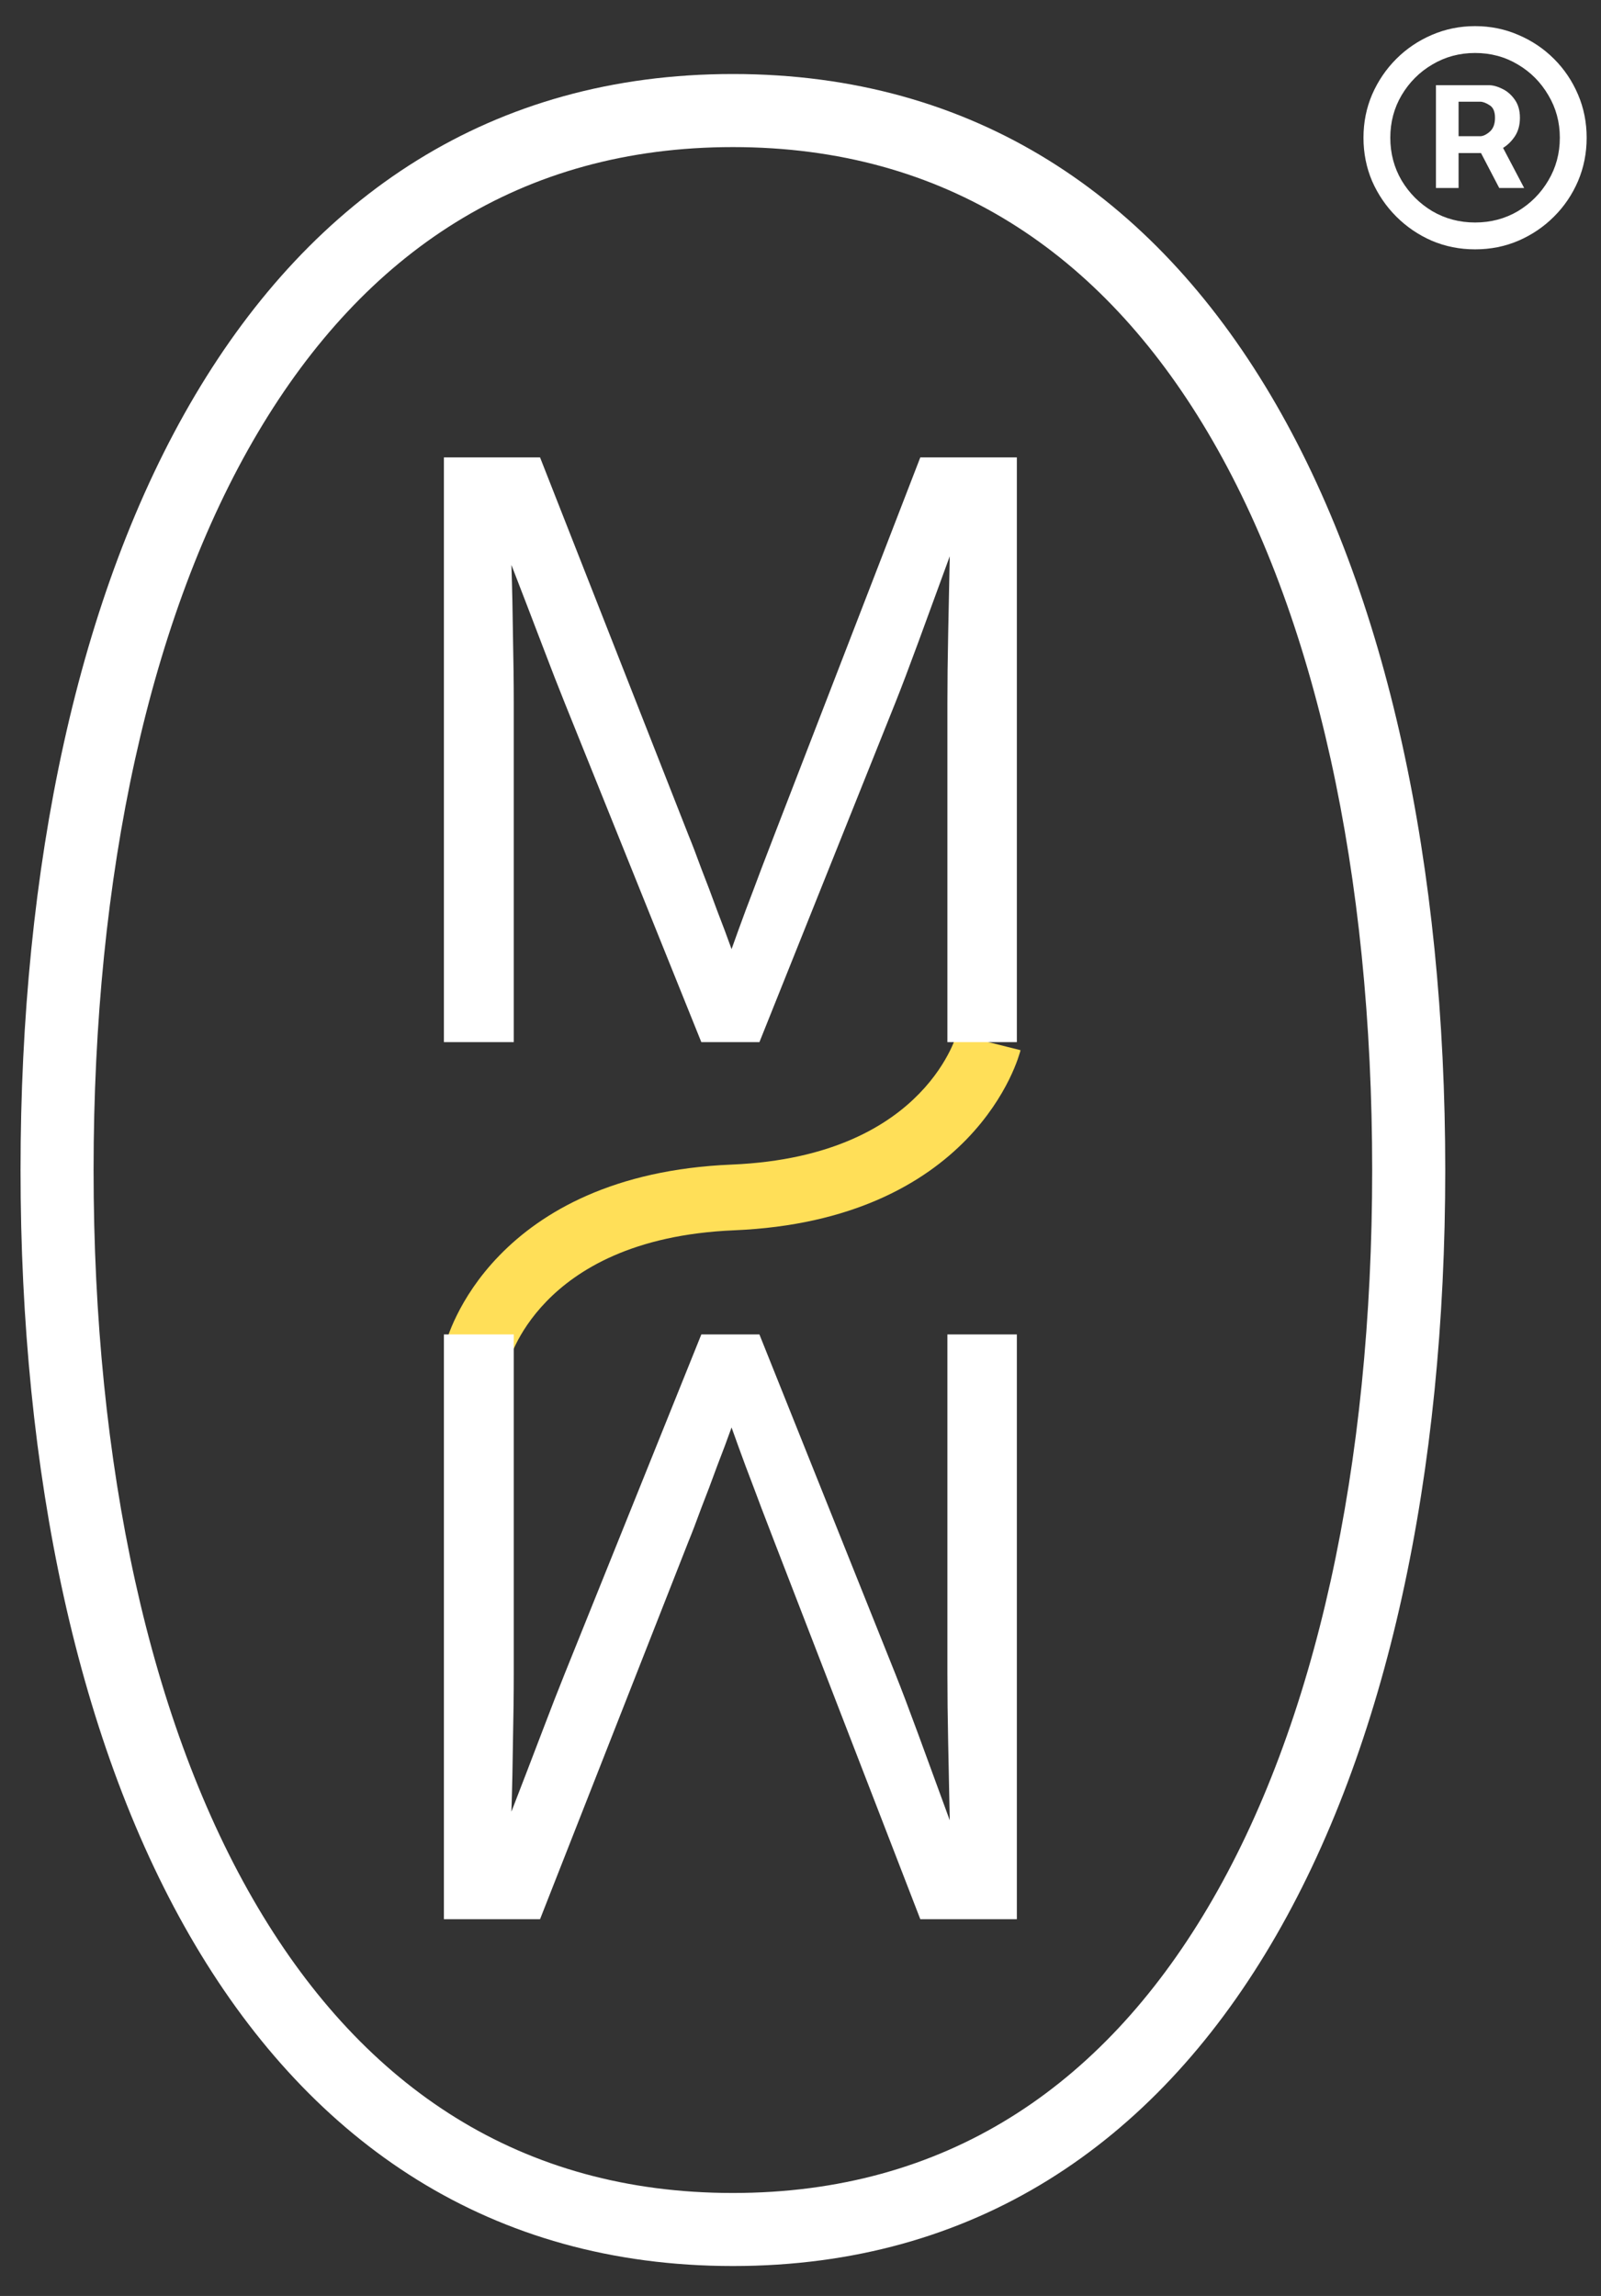 <svg width="53" height="76" viewBox="0 0 53 76" fill="none" xmlns="http://www.w3.org/2000/svg">
    <rect x="0" y="0" width="53" height="76" fill="#333333" stroke="none"/>
    <path
        d="M48.831 8.254C48.323 8.254 47.845 8.159 47.397 7.968C46.952 7.774 46.561 7.507 46.222 7.168C45.884 6.83 45.617 6.438 45.422 5.994C45.232 5.546 45.137 5.067 45.137 4.56C45.137 4.052 45.232 3.576 45.422 3.131C45.617 2.683 45.884 2.289 46.222 1.951C46.561 1.612 46.952 1.348 47.397 1.157C47.845 0.963 48.323 0.865 48.831 0.865C49.343 0.865 49.821 0.963 50.266 1.157C50.714 1.348 51.108 1.612 51.446 1.951C51.785 2.289 52.049 2.683 52.24 3.131C52.43 3.576 52.525 4.052 52.525 4.56C52.525 5.067 52.43 5.546 52.24 5.994C52.049 6.438 51.785 6.83 51.446 7.168C51.108 7.507 50.714 7.774 50.266 7.968C49.821 8.159 49.343 8.254 48.831 8.254ZM48.831 7.365C49.352 7.365 49.823 7.24 50.247 6.991C50.67 6.737 51.006 6.398 51.256 5.975C51.51 5.548 51.637 5.076 51.637 4.56C51.637 4.043 51.51 3.574 51.256 3.15C51.006 2.723 50.67 2.384 50.247 2.135C49.823 1.881 49.352 1.754 48.831 1.754C48.315 1.754 47.843 1.881 47.416 2.135C46.992 2.384 46.654 2.723 46.4 3.15C46.15 3.574 46.025 4.043 46.025 4.56C46.025 5.076 46.15 5.548 46.4 5.975C46.654 6.398 46.992 6.737 47.416 6.991C47.843 7.24 48.315 7.365 48.831 7.365ZM47.536 6.223V2.82H49.263C49.402 2.816 49.555 2.854 49.72 2.935C49.885 3.011 50.024 3.129 50.139 3.29C50.257 3.451 50.316 3.654 50.316 3.899C50.316 4.136 50.261 4.34 50.151 4.509C50.041 4.674 49.91 4.803 49.758 4.896L50.456 6.223H49.631L49.028 5.067H48.285V6.223H47.536ZM48.285 4.509H48.983C49.085 4.513 49.195 4.464 49.313 4.363C49.432 4.261 49.491 4.107 49.491 3.899C49.491 3.692 49.43 3.552 49.307 3.48C49.189 3.404 49.085 3.366 48.996 3.366H48.285V4.509Z"
        fill="white" />
    <path fill-rule="evenodd" clip-rule="evenodd"
        d="M39.981 63.151C43.575 57.09 45.425 48.498 45.425 38.73C45.425 28.963 43.575 20.371 39.981 14.31C36.452 8.357 31.287 4.869 24.262 4.869C17.237 4.869 12.072 8.357 8.542 14.31C4.949 20.371 3.098 28.963 3.098 38.73C3.098 48.498 4.949 57.09 8.542 63.151C12.072 69.103 17.237 72.592 24.262 72.592C31.287 72.592 36.452 69.103 39.981 63.151ZM24.262 75.01C40.286 75.01 47.844 58.767 47.844 38.73C47.844 18.693 40.286 2.45 24.262 2.45C8.238 2.45 0.68 18.693 0.68 38.73C0.68 58.767 8.238 75.01 24.262 75.01Z"
        fill="white" />
    <path fill-rule="evenodd" clip-rule="evenodd"
        d="M31.998 37.712C30.585 39.169 28.201 40.562 24.308 40.725C20.945 40.865 19.097 42.041 18.091 43.078C17.577 43.608 17.261 44.124 17.076 44.499C16.983 44.686 16.924 44.836 16.889 44.933C16.872 44.981 16.861 45.016 16.856 45.035L16.851 45.05C16.851 45.051 16.851 45.051 16.852 45.049L16.852 45.046L16.853 45.044L16.853 45.042C16.853 45.041 16.854 45.041 15.798 44.777C14.742 44.513 14.742 44.512 14.742 44.511L14.743 44.51L14.743 44.506L14.746 44.498L14.752 44.475C14.756 44.458 14.763 44.436 14.77 44.41C14.786 44.358 14.808 44.288 14.838 44.204C14.899 44.035 14.99 43.805 15.125 43.534C15.393 42.992 15.832 42.28 16.528 41.563C17.941 40.106 20.325 38.712 24.218 38.55C27.581 38.41 29.43 37.233 30.435 36.196C30.949 35.667 31.265 35.15 31.451 34.775C31.543 34.588 31.602 34.438 31.637 34.341C31.654 34.293 31.665 34.258 31.67 34.24L31.675 34.224C31.675 34.223 31.675 34.224 31.675 34.225L31.674 34.229L31.673 34.231L31.673 34.232C31.673 34.233 31.672 34.233 32.728 34.498C33.784 34.761 33.784 34.762 33.784 34.763L33.783 34.768L33.78 34.777L33.775 34.799C33.77 34.816 33.764 34.838 33.756 34.864C33.74 34.916 33.718 34.986 33.688 35.071C33.628 35.24 33.536 35.47 33.402 35.741C33.133 36.283 32.694 36.994 31.998 37.712Z"
        fill="#FFDF58" />
    <path
        d="M14.695 34.497V15.141H17.878L22.789 27.638C22.91 27.932 23.053 28.305 23.217 28.755C23.391 29.197 23.564 29.656 23.737 30.132C23.919 30.6 24.079 31.029 24.218 31.418C24.356 31.029 24.512 30.6 24.685 30.132C24.867 29.656 25.04 29.197 25.205 28.755C25.378 28.305 25.521 27.932 25.634 27.638L30.466 15.141H33.662V34.497H31.363V23.273C31.363 22.58 31.371 21.809 31.389 20.96C31.406 20.103 31.423 19.254 31.441 18.414C31.068 19.436 30.726 20.372 30.414 21.22C30.102 22.069 29.843 22.753 29.635 23.273L25.14 34.497H23.217L18.697 23.273C18.497 22.779 18.246 22.134 17.943 21.337C17.64 20.541 17.302 19.662 16.93 18.7C16.956 19.497 16.973 20.294 16.982 21.09C16.999 21.887 17.008 22.615 17.008 23.273V34.497H14.695Z"
        fill="white" />
    <path
        d="M14.695 44.173V63.529H17.878L22.789 51.032C22.91 50.738 23.053 50.365 23.217 49.915C23.391 49.473 23.564 49.014 23.737 48.538C23.919 48.07 24.079 47.641 24.218 47.252C24.356 47.641 24.512 48.07 24.685 48.538C24.867 49.014 25.04 49.473 25.205 49.915C25.378 50.365 25.521 50.738 25.634 51.032L30.466 63.529H33.662V44.173H31.363V55.397C31.363 56.09 31.371 56.861 31.389 57.709C31.406 58.567 31.423 59.416 31.441 60.256C31.068 59.234 30.726 58.298 30.414 57.45C30.102 56.601 29.843 55.917 29.635 55.397L25.14 44.173H23.217L18.697 55.397C18.497 55.891 18.246 56.536 17.943 57.333C17.64 58.129 17.302 59.008 16.93 59.97C16.956 59.173 16.973 58.376 16.982 57.58C16.999 56.783 17.008 56.055 17.008 55.397V44.173H14.695Z"
        fill="white" />
</svg>
